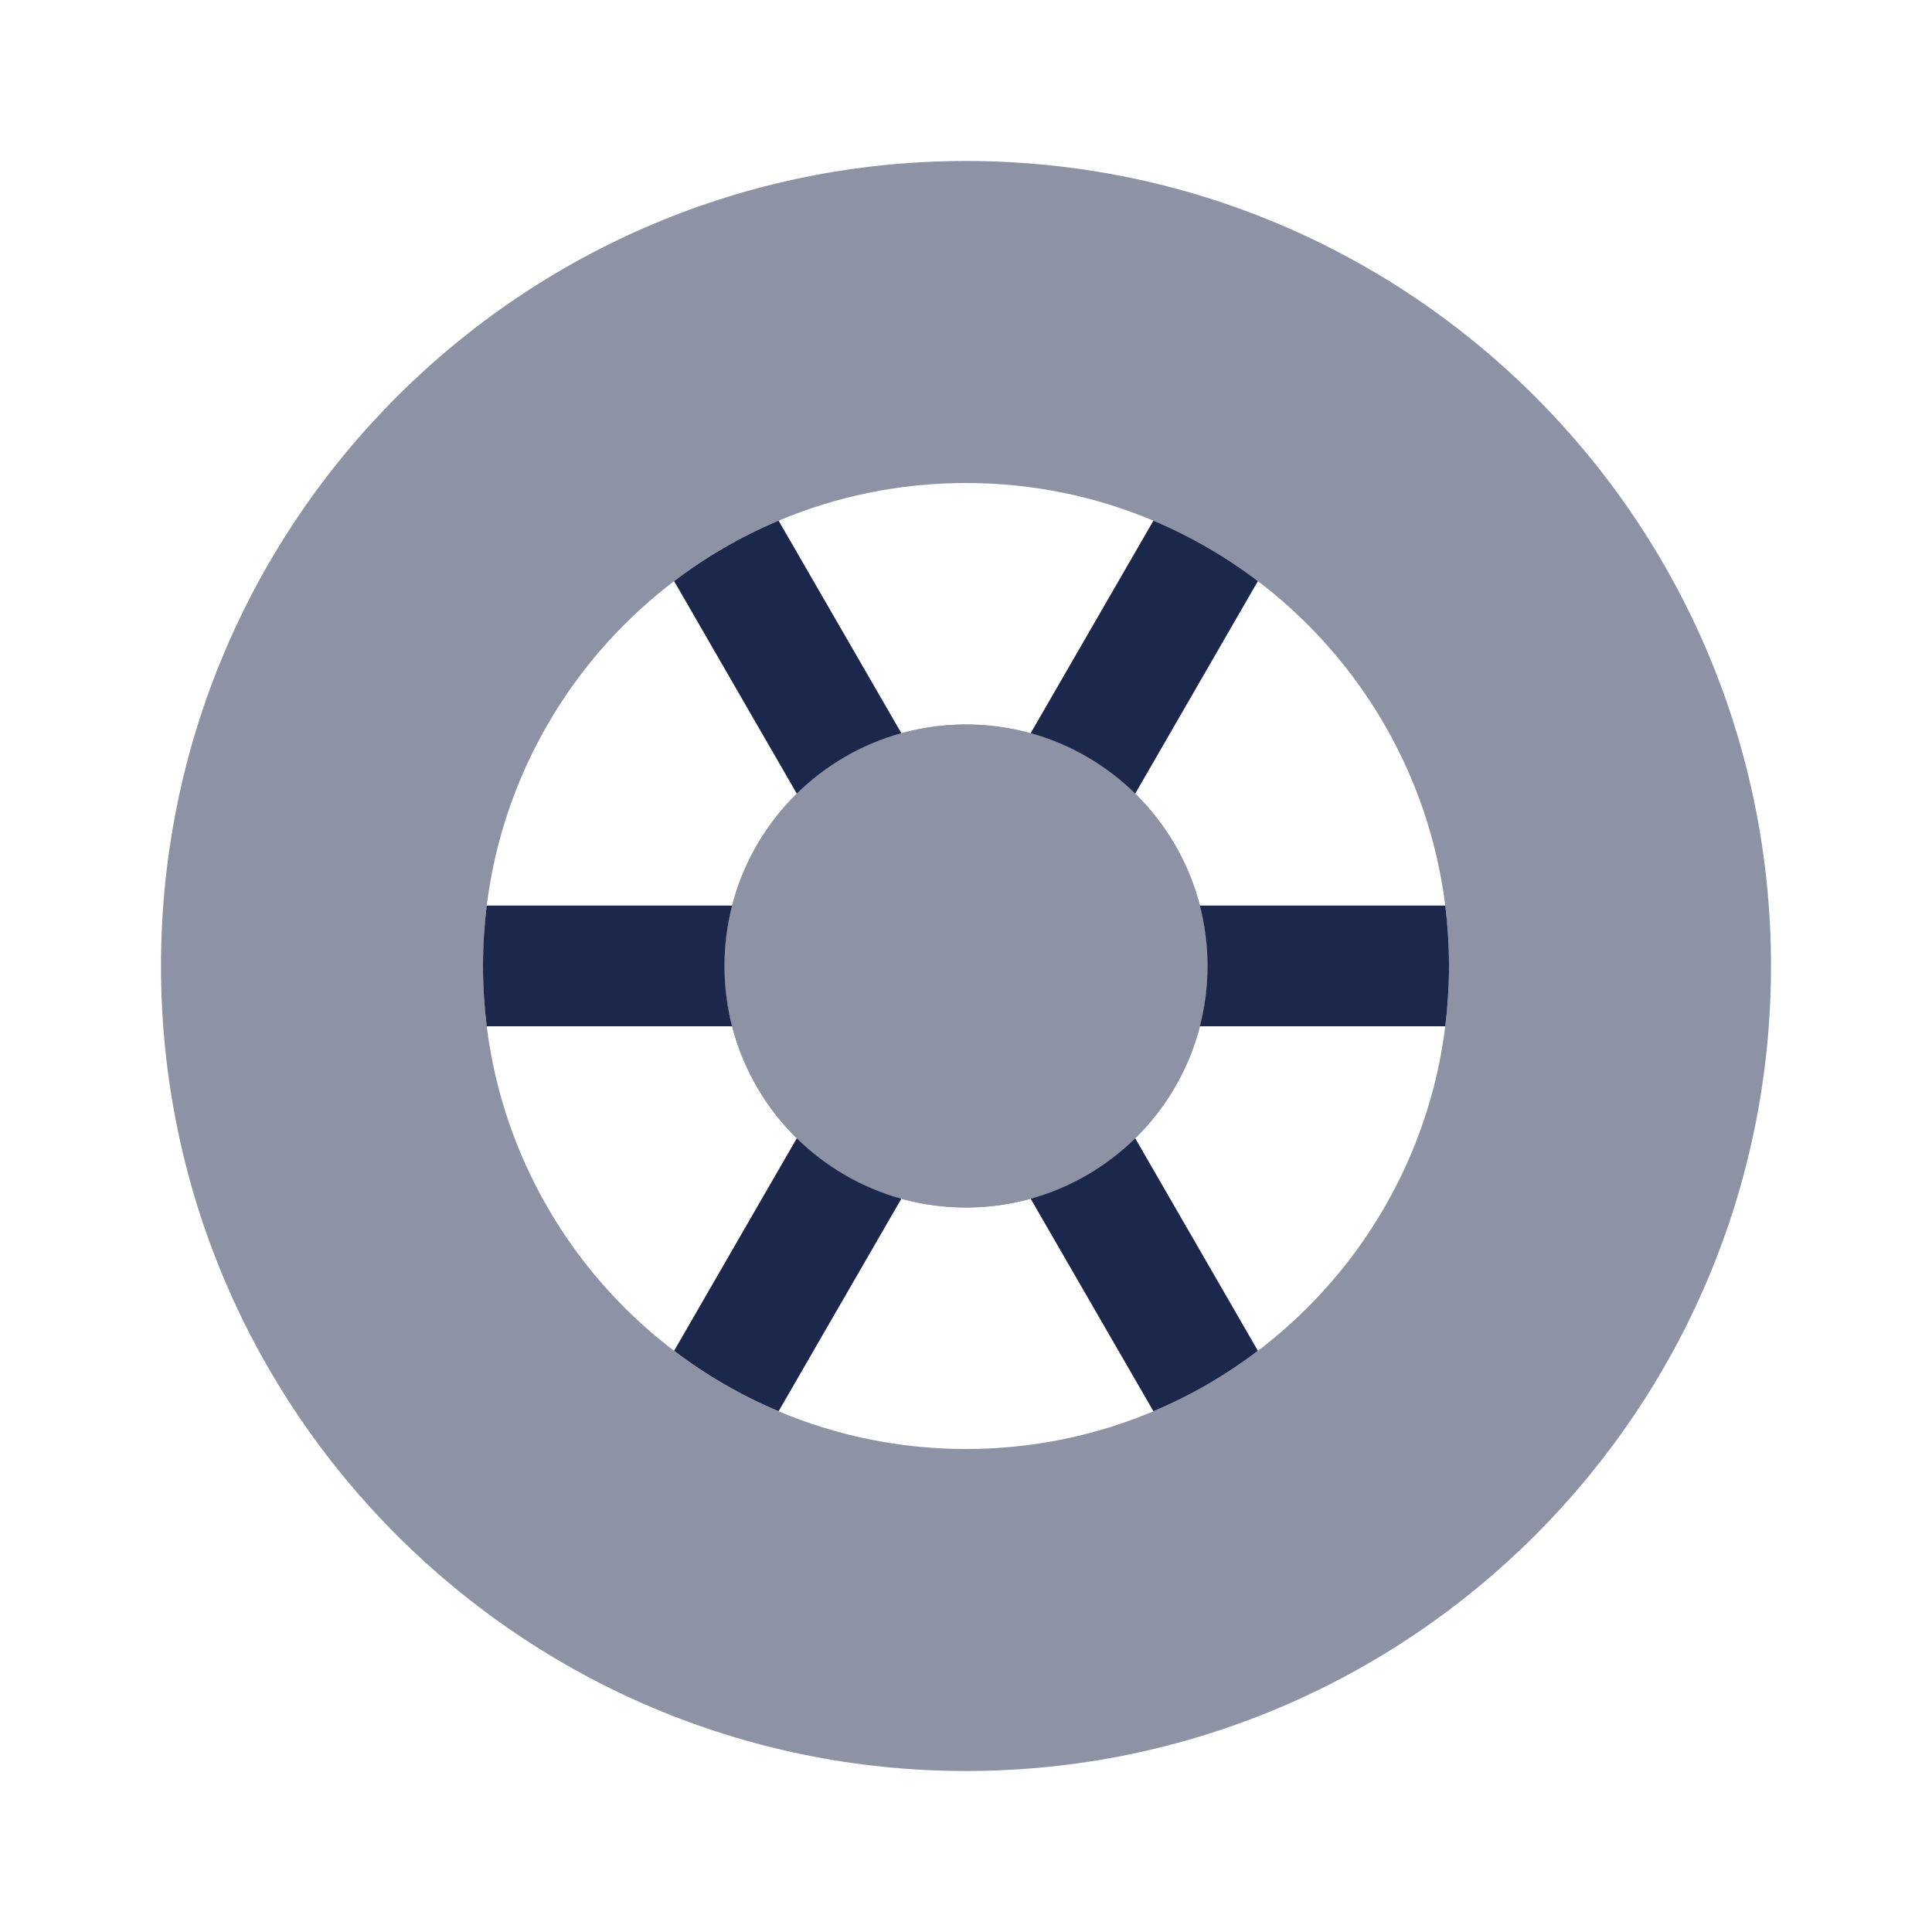 <svg width="24" height="24" viewBox="0 0 24 24" fill="none" xmlns="http://www.w3.org/2000/svg">
<g opacity="0.5">
<path d="M12 15C13.657 15 15 13.657 15 12C15 10.343 13.657 9 12 9C10.343 9 9 10.343 9 12C9 13.657 10.343 15 12 15Z" fill="#1C274C"/>
<path fill-rule="evenodd" clip-rule="evenodd" d="M22 12C22 17.523 17.523 22 12 22C6.477 22 2 17.523 2 12C2 6.477 6.477 2 12 2C17.523 2 22 6.477 22 12ZM12 18C15.314 18 18 15.314 18 12C18 8.686 15.314 6 12 6C8.686 6 6 8.686 6 12C6 15.314 8.686 18 12 18ZM15 12C15 13.657 13.657 15 12 15C10.343 15 9 13.657 9 12C9 10.343 10.343 9 12 9C13.657 9 15 10.343 15 12Z" fill="#1C274C"/>
</g>
<path d="M9.672 17.531L11.197 14.891C10.7 14.753 10.255 14.491 9.898 14.14L8.374 16.78C8.771 17.082 9.207 17.335 9.672 17.531Z" fill="#1C274C"/>
<path d="M6.046 12.749H9.094C9.033 12.51 9 12.258 9 12C9 11.741 9.033 11.489 9.095 11.249H6.046C6.016 11.495 6 11.745 6 12C6 12.254 6.016 12.504 6.046 12.749Z" fill="#1C274C"/>
<path d="M8.374 7.219L9.898 9.859C10.255 9.508 10.7 9.246 11.197 9.108L9.672 6.468C9.207 6.664 8.771 6.917 8.374 7.219Z" fill="#1C274C"/>
<path d="M12.803 9.108L14.328 6.468C14.793 6.664 15.229 6.917 15.626 7.219L14.102 9.859C13.745 9.508 13.3 9.246 12.803 9.108Z" fill="#1C274C"/>
<path d="M14.905 12.749C14.967 12.51 15 12.258 15 12C15 11.741 14.967 11.489 14.905 11.249H17.954C17.984 11.495 18 11.745 18 12C18 12.254 17.984 12.504 17.954 12.749H14.905Z" fill="#1C274C"/>
<path d="M12.803 14.891C13.3 14.753 13.745 14.491 14.102 14.14L15.626 16.78C15.229 17.082 14.794 17.335 14.328 17.531L12.803 14.891Z" fill="#1C274C"/>
</svg>
